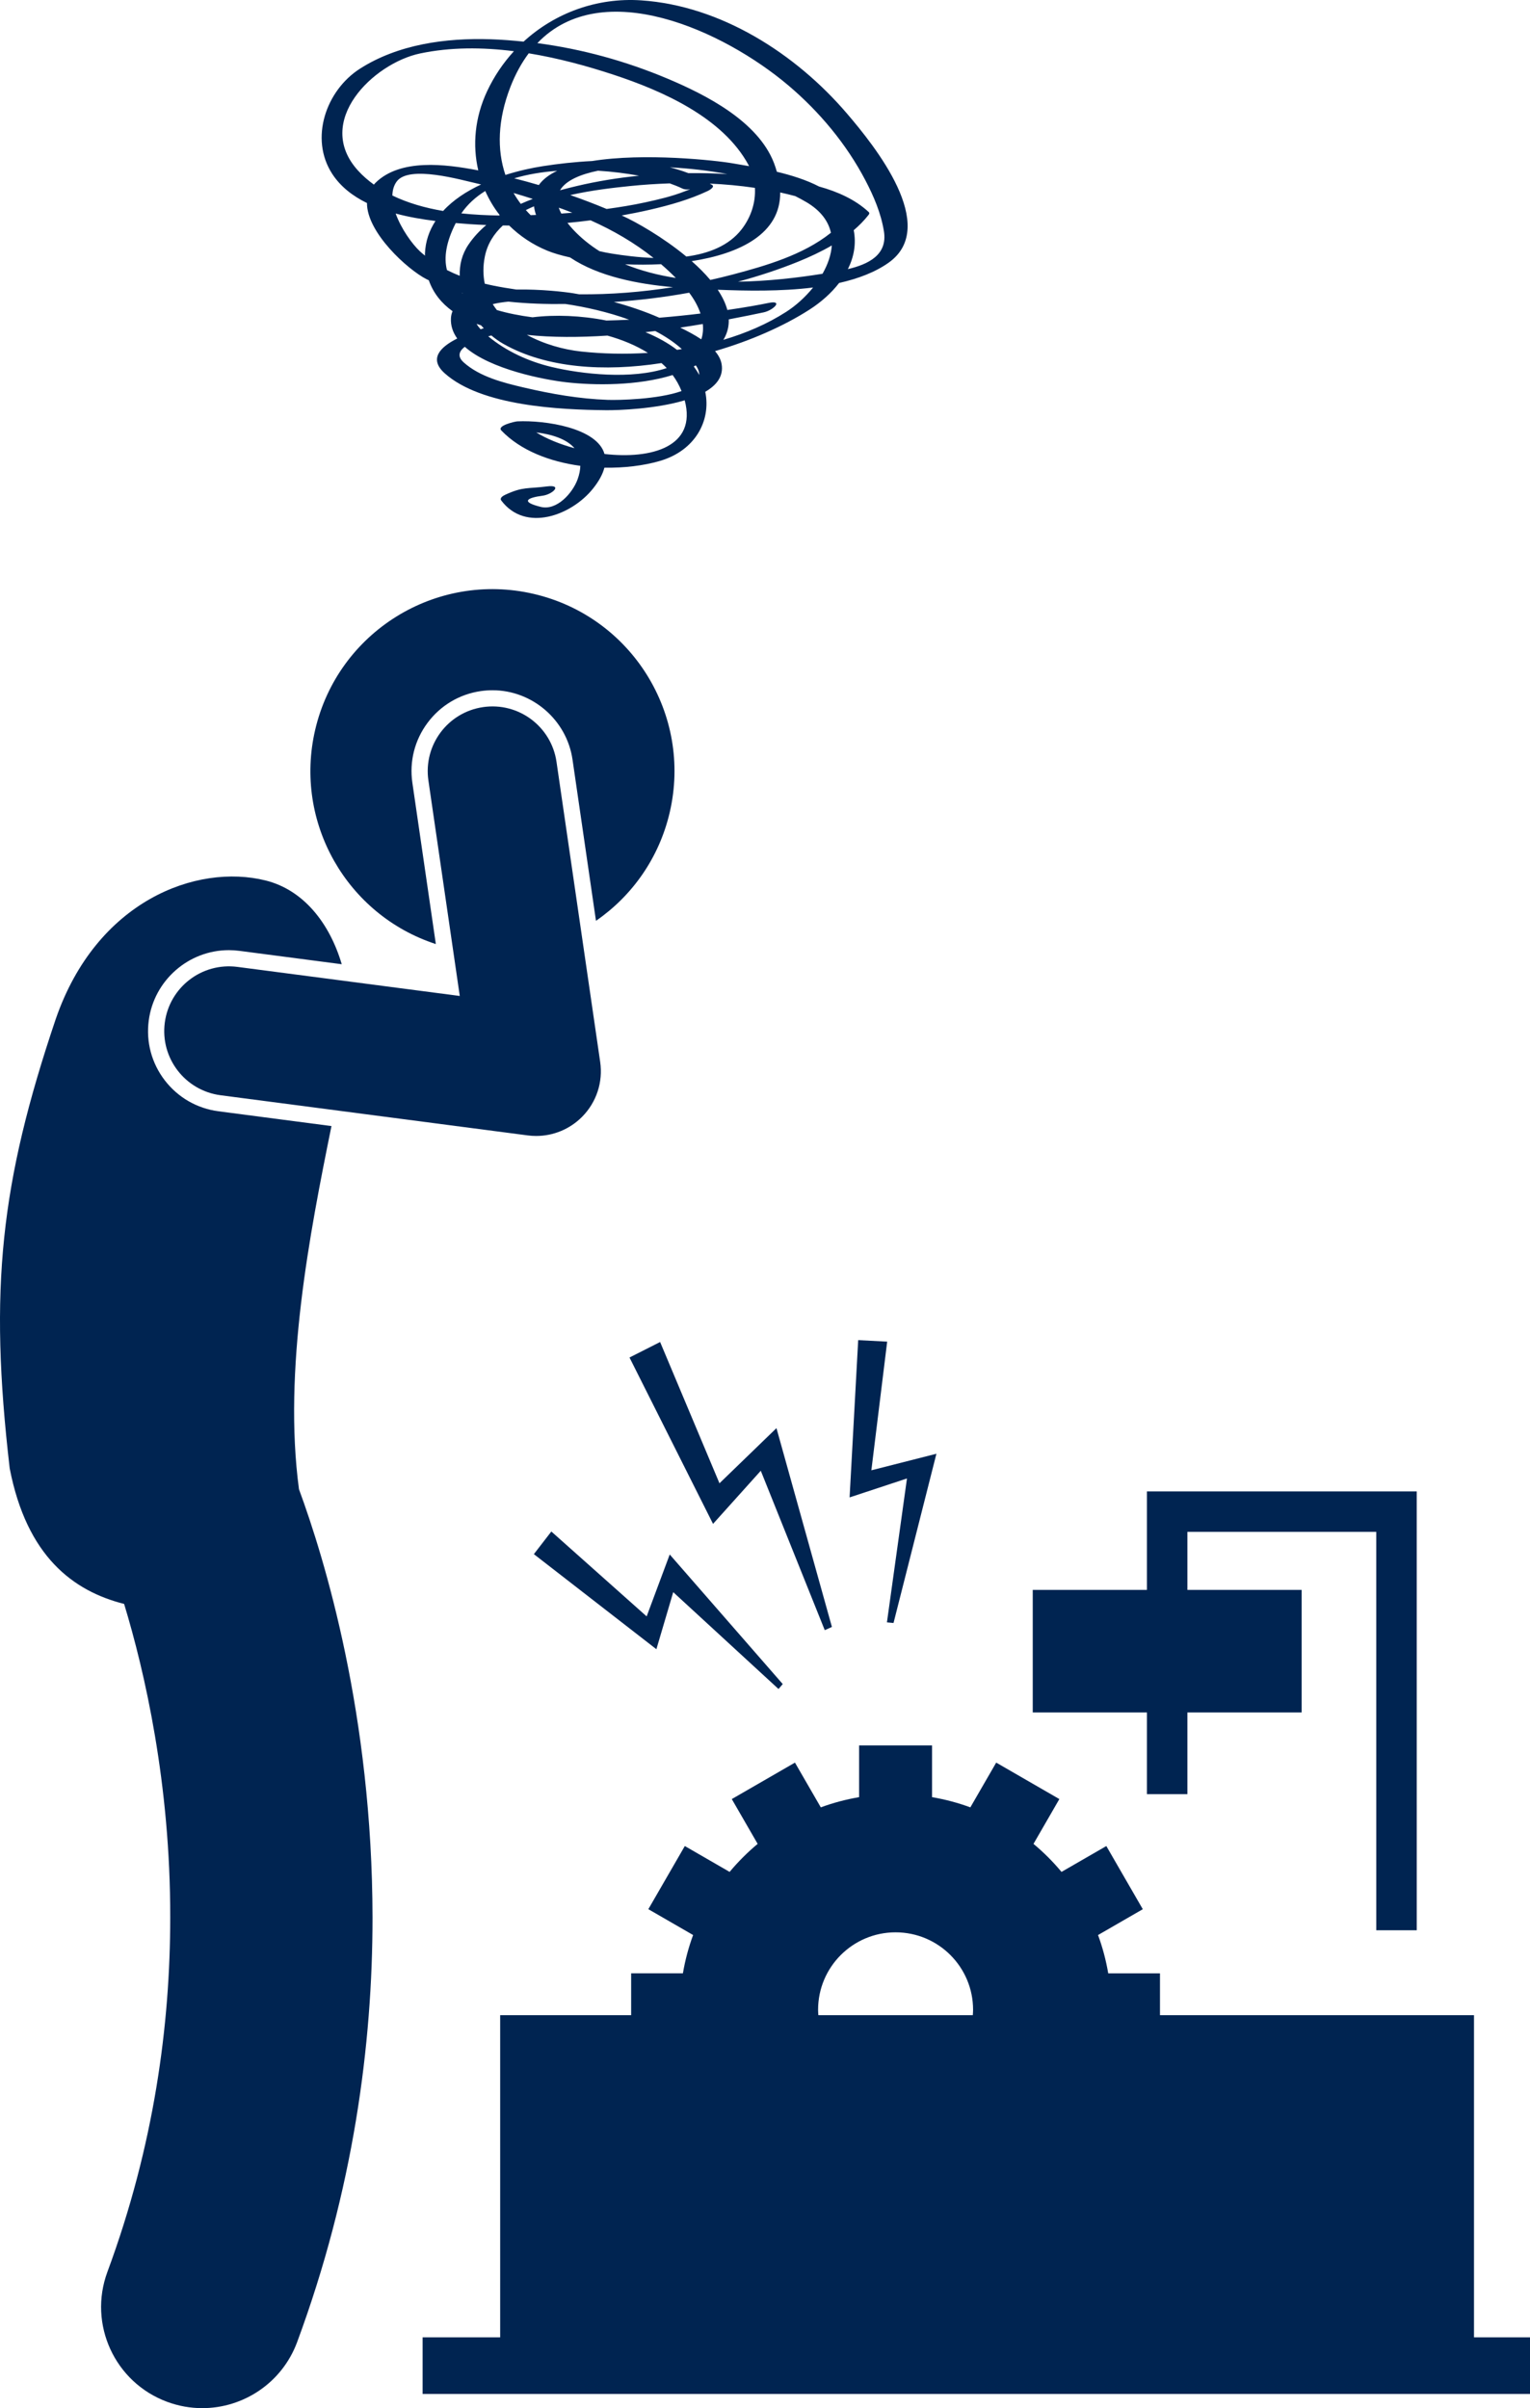 <svg fill="#002451" xmlns="http://www.w3.org/2000/svg" xmlns:xlink="http://www.w3.org/1999/xlink" version="1.1" x="0px" y="0px" viewBox="0 0 189.094 297.653" style="enable-background:new 0 0 189.094 297.653;" xml:space="preserve"><g><path d="M52.846,89.337c1.598-2.141,3.932-3.533,6.576-3.917c0.479-0.069,0.967-0.104,1.449-0.104c4.924,0,9.174,3.68,9.885,8.558   l2.902,19.941c4.438-3.067,7.793-7.731,9.113-13.399c2.818-12.1-4.707-24.191-16.807-27.008   c-12.1-2.818-24.193,4.707-27.012,16.805c-2.666,11.454,3.938,22.898,14.914,26.476l-2.9-19.933   C50.58,94.112,51.248,91.478,52.846,89.337z"></path><path d="M15.34,198.25c2.545,8.387,5.723,22.192,5.699,38.757c-0.002,13.219-1.978,28.172-7.764,43.803   c-2.396,6.472,0.906,13.665,7.383,16.061c1.432,0.53,2.898,0.782,4.342,0.782c5.078,0.001,9.854-3.12,11.723-8.163   c6.953-18.782,9.32-36.776,9.318-52.482c-0.033-25.046-5.912-44.312-9.09-52.936c-1.971-14.73,1.313-31.564,4.016-44.888   l-13.965-1.827c-2.648-0.346-5.004-1.705-6.633-3.819c-1.627-2.12-2.334-4.743-1.986-7.393c0.65-4.961,4.908-8.704,9.904-8.704   c0.434,0,0.875,0.03,1.309,0.087l12.641,1.653c-1.506-5.096-4.74-9.188-9.408-10.352c-8.537-2.129-20.912,2.508-25.947,17.15   c-6.805,20.174-8.268,33.305-5.682,55.52C3.311,192.37,9.028,196.65,15.34,198.25z"></path><path d="M20.366,126.406c-0.574,4.38,2.516,8.396,6.898,8.969H27.26l37.963,4.964c0.35,0.046,0.697,0.068,1.045,0.068   c2.127,0,4.174-0.847,5.691-2.385c1.764-1.79,2.58-4.283,2.217-6.767l-5.398-37.093c-0.637-4.372-4.697-7.399-9.068-6.763   c-4.373,0.636-7.4,4.695-6.764,9.069l3.877,26.636l-27.486-3.594C24.955,118.937,20.94,122.023,20.366,126.406z"></path><path d="M45.354,25.096c-0.01,3.655,4.998,8.203,7.361,9.415c0.094,0.047,0.189,0.087,0.283,0.133   c0.551,1.581,1.565,2.838,2.934,3.822c-0.111,0.257-0.18,0.538-0.199,0.843c-0.057,0.94,0.24,1.779,0.777,2.531   c-2.211,1.109-3.488,2.558-1.555,4.294c4.525,4.063,14.231,4.509,19.955,4.568c1.547,0.016,6.141-0.154,9.713-1.223   c1.533,5.758-4.105,7.296-9.912,6.635c-0.916-3.239-7.35-4.192-10.773-4.033c-0.291,0.014-2.547,0.526-1.981,1.122   c2.365,2.481,5.992,3.862,9.766,4.376c-0.014,0.507-0.115,1.064-0.346,1.691c-0.609,1.658-2.553,3.876-4.549,3.382   c-2.572-0.636-1.643-1.138,0.232-1.38c1.209-0.156,2.557-1.412,0.518-1.148c-2.365,0.306-2.936,0.011-5.102,1.015   c-0.268,0.123-0.771,0.396-0.52,0.729c2.992,3.973,8.676,1.832,11.318-1.457c0.777-0.968,1.225-1.832,1.424-2.605   c2.434,0.045,4.809-0.243,6.822-0.822c4.383-1.26,6.383-4.968,5.645-8.559c1.412-0.82,2.273-1.926,2.02-3.419   c-0.098-0.58-0.396-1.115-0.814-1.608c4.428-1.29,8.516-3.098,11.688-5.137c1.398-0.898,2.668-2.017,3.646-3.283   c2.328-0.528,4.457-1.322,6.139-2.522c6.279-4.48-1.746-14.43-5.186-18.444C98.336,6.633,89.098,0.705,79.241,0.044   C73.762-0.323,68.565,1.61,64.711,5.145c-1.359-0.14-2.723-0.249-4.09-0.293c-5.517-0.18-11.422,0.62-16.146,3.647   c-4.189,2.684-6.242,8.629-3.422,12.982C42.082,23.069,43.594,24.233,45.354,25.096z M71.002,55.402   c-1.797-0.491-3.451-1.165-4.729-1.957C68.16,53.681,70.012,54.238,71.002,55.402z M101.657,33.838   c-3.178,0.51-6.777,0.917-10.449,0.981c2.539-0.687,5.037-1.5,7.453-2.482c1.391-0.565,2.805-1.22,4.143-1.998   C102.723,31.514,102.299,32.708,101.657,33.838z M86.674,41.942c-0.85-0.569-1.783-1.052-2.598-1.45   c0.965-0.144,1.893-0.293,2.785-0.444C86.93,40.693,86.877,41.33,86.674,41.942z M55.239,33.379   c-0.402-1.557-0.104-3.472,1.088-5.808c0.598,0.051,1.182,0.096,1.729,0.135c0.678,0.049,1.359,0.077,2.043,0.106   c-0.826,0.702-1.57,1.495-2.191,2.408c-0.822,1.205-1.133,2.534-1.09,3.869C56.28,33.876,55.752,33.641,55.239,33.379z    M99.715,25.016c1.752,1.049,2.668,2.353,2.98,3.749c-0.021,0.018-0.037,0.034-0.059,0.051c-3.406,2.7-7.949,4.021-12.076,5.115   c-0.914,0.242-1.84,0.463-2.771,0.673c-0.678-0.806-1.461-1.587-2.303-2.327c5.979-0.919,10.99-3.4,10.938-8.489   c0.627,0.137,1.248,0.288,1.865,0.452C98.776,24.486,99.252,24.74,99.715,25.016z M82.776,22.667   c0.529,0.187,1.049,0.394,1.557,0.634c0.67,0.319,1.613-0.168,0.285,0.353c-1.574,0.618-3.254,1.007-4.9,1.365   c-1.568,0.34-3.154,0.593-4.744,0.811c-1.477-0.616-2.977-1.19-4.496-1.719c2.705-0.614,5.396-0.91,7.359-1.112   C79.459,22.831,81.112,22.724,82.776,22.667z M91.67,28.329c-1.584,2.057-4.111,3.015-6.848,3.382   c-2.875-2.384-6.197-4.273-7.926-5.051c-0.021-0.009-0.041-0.018-0.063-0.027c1.201-0.218,2.395-0.454,3.57-0.728   c2.43-0.565,4.834-1.241,7.094-2.312c0.141-0.067,0.893-0.488,0.518-0.729c-0.096-0.06-0.197-0.111-0.293-0.17   c1.871,0.081,3.734,0.254,5.578,0.526C93.407,25.022,92.817,26.841,91.67,28.329z M64.991,25.965   c0.328-0.163,0.662-0.319,1.006-0.463c0.047,0.338,0.123,0.69,0.252,1.065c-0.221,0.009-0.441,0.018-0.668,0.025   C65.375,26.388,65.18,26.179,64.991,25.965z M69.057,25.672c0.146,0.051,0.293,0.099,0.438,0.151   c0.418,0.149,0.824,0.313,1.234,0.471c-0.451,0.037-0.902,0.073-1.355,0.104C69.241,26.146,69.133,25.903,69.057,25.672z    M64.362,25.199c-0.324-0.43-0.621-0.878-0.889-1.344c0.795,0.233,1.586,0.478,2.375,0.732   C65.346,24.776,64.85,24.98,64.362,25.199z M70.834,28.376c-0.266-0.286-0.492-0.559-0.701-0.825   c0.955-0.089,1.908-0.195,2.857-0.319c2.793,1.246,5.4,2.758,7.783,4.652c-1.873-0.067-3.682-0.299-5.205-0.545   c-0.506-0.082-0.998-0.183-1.482-0.294C72.901,30.292,71.803,29.414,70.834,28.376z M81.703,32.655   c0.625,0.536,1.23,1.105,1.822,1.701c-2.197-0.34-4.313-0.889-6.275-1.689C78.703,32.733,80.207,32.731,81.703,32.655z    M85.069,21.4c-0.738-0.282-1.498-0.521-2.281-0.718c2.326,0.128,4.732,0.384,7.098,0.834C88.289,21.422,86.68,21.386,85.069,21.4z    M78.981,21.72c-2.607,0.261-5.191,0.681-7.705,1.275c-0.676,0.16-1.367,0.333-2.063,0.522c0.729-1.243,2.598-1.988,4.695-2.417   C75.698,21.211,77.422,21.433,78.981,21.72z M66.592,22.873c-1.01-0.295-2.023-0.577-3.039-0.832   c1.662-0.499,3.469-0.792,5.312-0.927C67.879,21.577,67.1,22.158,66.592,22.873z M61.76,26.587   c-0.025,0.017-0.053,0.033-0.078,0.05c-1.527-0.021-3.098-0.098-4.666-0.263c0.768-1.123,1.777-2.033,2.957-2.765   C60.446,24.666,61.034,25.671,61.76,26.587z M59.92,31.718c0.309-1.55,1.111-2.813,2.23-3.85c0.26,0.003,0.521,0.009,0.781,0.009   c1.307,1.286,2.883,2.357,4.717,3.111c0.744,0.306,1.703,0.587,2.803,0.83c3.551,2.391,8.463,3.295,12.727,3.676   c-3.82,0.609-7.727,0.922-11.605,0.882c-0.258-0.045-0.516-0.094-0.773-0.135c-1-0.159-3.953-0.51-6.982-0.452   c-0.959-0.139-1.912-0.296-2.854-0.487c-0.352-0.071-0.703-0.152-1.053-0.237C59.703,34.04,59.678,32.931,59.92,31.718z    M60.899,37.593c0.598-0.146,1.264-0.246,1.928-0.311c2.344,0.253,4.723,0.321,7.051,0.291c2.496,0.367,5.287,1.002,7.887,1.944   c-0.935,0.047-1.879,0.082-2.82,0.102c-3.125-0.621-6.361-0.743-9.133-0.4c-1.59-0.207-3.074-0.502-4.406-0.896   C61.223,38.087,61.055,37.845,60.899,37.593z M83.672,43.242c-1.137-0.864-2.461-1.592-3.902-2.185   c0.406-0.046,0.811-0.092,1.211-0.142c1.238,0.647,2.354,1.391,3.289,2.235C84.071,43.181,83.871,43.213,83.672,43.242z    M75.076,41.481c1.787,0.501,3.508,1.198,5,2.136c-2.818,0.183-5.613,0.115-8.238-0.167c-2.227-0.239-4.639-0.925-6.719-2.06   C68.239,41.725,71.666,41.704,75.076,41.481z M60.727,41.464c0.473,0.395,0.965,0.743,1.469,1.03   c5.318,3.028,12.512,3.475,19.559,2.384c0.223,0.199,0.443,0.401,0.646,0.617c-4.32,1.438-10.455,0.766-14.26-0.145   c-2.813-0.673-5.561-1.93-7.797-3.776C60.471,41.537,60.598,41.5,60.727,41.464z M81.487,39.271   c-1.813-0.79-3.701-1.43-5.619-1.948c3.104-0.204,6.221-0.581,9.309-1.144c0.604,0.799,1.098,1.676,1.398,2.575   C84.987,38.946,83.27,39.125,81.487,39.271z M90.578,20.193c-2.184-0.38-10.941-1.329-17.399-0.289   c-2.125,0.103-4.191,0.34-6.078,0.633c-1.416,0.22-3.021,0.573-4.637,1.087c-1.057-3.117-0.959-6.808,0.609-10.857   c0.633-1.637,1.402-3.013,2.273-4.178c3.623,0.593,7.188,1.56,10.508,2.656c6.012,1.985,13.496,5.282,16.662,11.163   c0.023,0.042,0.035,0.085,0.057,0.127C91.852,20.409,91.172,20.296,90.578,20.193z M54.766,26.076   c-2.219-0.374-4.357-0.983-6.273-1.91c0.016-0.643,0.172-1.239,0.541-1.737c1.531-2.073,7.998-0.172,9.959,0.259   c0.156,0.034,0.311,0.078,0.467,0.114C57.664,23.64,56.01,24.714,54.766,26.076z M51.891,31.058   c-0.967-0.911-2.314-2.779-2.99-4.665c1.619,0.436,3.301,0.721,4.918,0.92c-0.76,1.176-1.246,2.516-1.299,4.063   c-0.004,0.079,0.008,0.148,0.008,0.226C52.313,31.424,52.094,31.25,51.891,31.058z M57.174,36.224   c0.006,0.017,0.01,0.034,0.014,0.052c-0.029-0.024-0.059-0.048-0.088-0.072C57.125,36.21,57.149,36.217,57.174,36.224z    M58.903,40.032c0.176,0.066,0.367,0.121,0.549,0.182c0.107,0.124,0.225,0.239,0.338,0.358c-0.133,0.041-0.264,0.083-0.395,0.125   C59.182,40.461,59.018,40.239,58.903,40.032z M75.104,49.425c-3.49-0.123-6.973-0.733-10.367-1.527   c-2.535-0.592-5.445-1.325-7.426-3.103c-0.799-0.717-0.604-1.365,0.133-1.931c3.172,2.815,9.877,4.083,12.539,4.386   c3.455,0.394,8.787,0.456,13.148-0.894c0.447,0.602,0.814,1.262,1.102,1.978C81.334,49.373,76.43,49.472,75.104,49.425z    M85.744,45.297c0.084-0.044,0.166-0.091,0.248-0.137c0.037,0.061,0.086,0.116,0.123,0.177c0.217,0.369,0.311,0.705,0.303,1.011   C86.227,45.99,85.996,45.64,85.744,45.297z M97.166,38.546c-2.34,1.504-4.986,2.638-7.775,3.461   c0.027-0.045,0.063-0.083,0.088-0.129c0.441-0.782,0.617-1.587,0.588-2.402c1.762-0.333,3.244-0.642,4.328-0.87   c1.164-0.246,2.537-1.574,0.518-1.148c-1.045,0.22-2.807,0.535-5.02,0.856c-0.223-0.839-0.639-1.678-1.191-2.502   c3.525,0.142,7.783,0.222,11.789-0.275C99.522,36.736,98.35,37.786,97.166,38.546z M97.436,10.56   c3.85,3.26,7.178,7.253,9.518,11.725c1.041,1.99,1.926,4.065,2.289,6.289c0.484,2.96-1.973,4.102-4.453,4.691   c0.742-1.488,1.053-3.117,0.723-4.81c0.654-0.559,1.26-1.169,1.793-1.843c0.113-0.143,0.207-0.266,0.045-0.415   c-1.656-1.534-3.813-2.502-6.123-3.143c-1.564-0.814-3.406-1.39-5.215-1.822c-0.104-0.355-0.215-0.714-0.359-1.09   c-1.998-5.169-8.424-8.427-13.172-10.428C77.346,7.55,71.934,6.06,66.414,5.332C74.44-3.068,89.426,3.779,97.436,10.56z    M51.932,6.604c3.744-0.784,7.682-0.77,11.586-0.276c-1.322,1.442-2.445,3.096-3.307,4.929c-1.535,3.263-1.83,6.688-1.1,9.807   c-0.068-0.013-0.139-0.029-0.207-0.042c-3.799-0.715-9.435-1.466-12.506,1.584c-0.07,0.068-0.127,0.14-0.189,0.211   c-0.705-0.51-1.365-1.076-1.955-1.725C38.742,15.032,46.123,7.821,51.932,6.604z"></path><polygon points="141.752,221.761 146.752,221.761 146.752,211.662 160.871,211.662 160.871,196.518 146.752,196.518    146.752,189.342 170.092,189.342 170.094,238.587 175.096,238.587 175.094,184.342 141.752,184.342 141.752,196.518    127.637,196.518 127.637,211.662 141.752,211.662  "></polygon><path d="M182.172,288.902V249.08h-38.809v-5.171h-6.396c-0.279-1.632-0.699-3.216-1.26-4.733l5.531-3.194l-4.506-7.807   l-5.539,3.197c-1.045-1.258-2.205-2.417-3.463-3.464l3.197-5.538l-7.805-4.508l-3.195,5.532c-1.518-0.561-3.102-0.982-4.734-1.26   v-6.396h-9.016v6.396c-1.633,0.278-3.217,0.699-4.734,1.26l-3.193-5.531l-7.807,4.507l3.197,5.538   c-1.258,1.047-2.418,2.207-3.465,3.464l-5.537-3.197l-4.508,7.805l5.533,3.194c-0.563,1.518-0.982,3.102-1.262,4.735h-6.395v5.171   H61.817v39.821h-9.586v7h136.863v-7H182.172z M101.108,248.416c0-5.289,4.289-9.576,9.578-9.576s9.578,4.287,9.578,9.576   c0,0.224-0.019,0.444-0.033,0.664h-19.09C101.125,248.86,101.108,248.641,101.108,248.416z"></path><polygon points="102.817,201.094 95.963,176.521 88.92,183.338 81.584,165.876 77.801,167.791 88.125,188.355 94.026,181.788    101.932,201.492  "></polygon><polygon points="110.432,200.606 115.733,179.686 107.692,181.732 109.647,165.829 106.065,165.644 105.002,185.083    112.094,182.741 109.617,200.528  "></polygon><polygon points="79.92,199.79 68.141,189.298 65.981,192.096 81.123,203.847 83.205,196.794 96.219,208.766 96.739,208.154    82.772,192.139  "></polygon></g></svg>